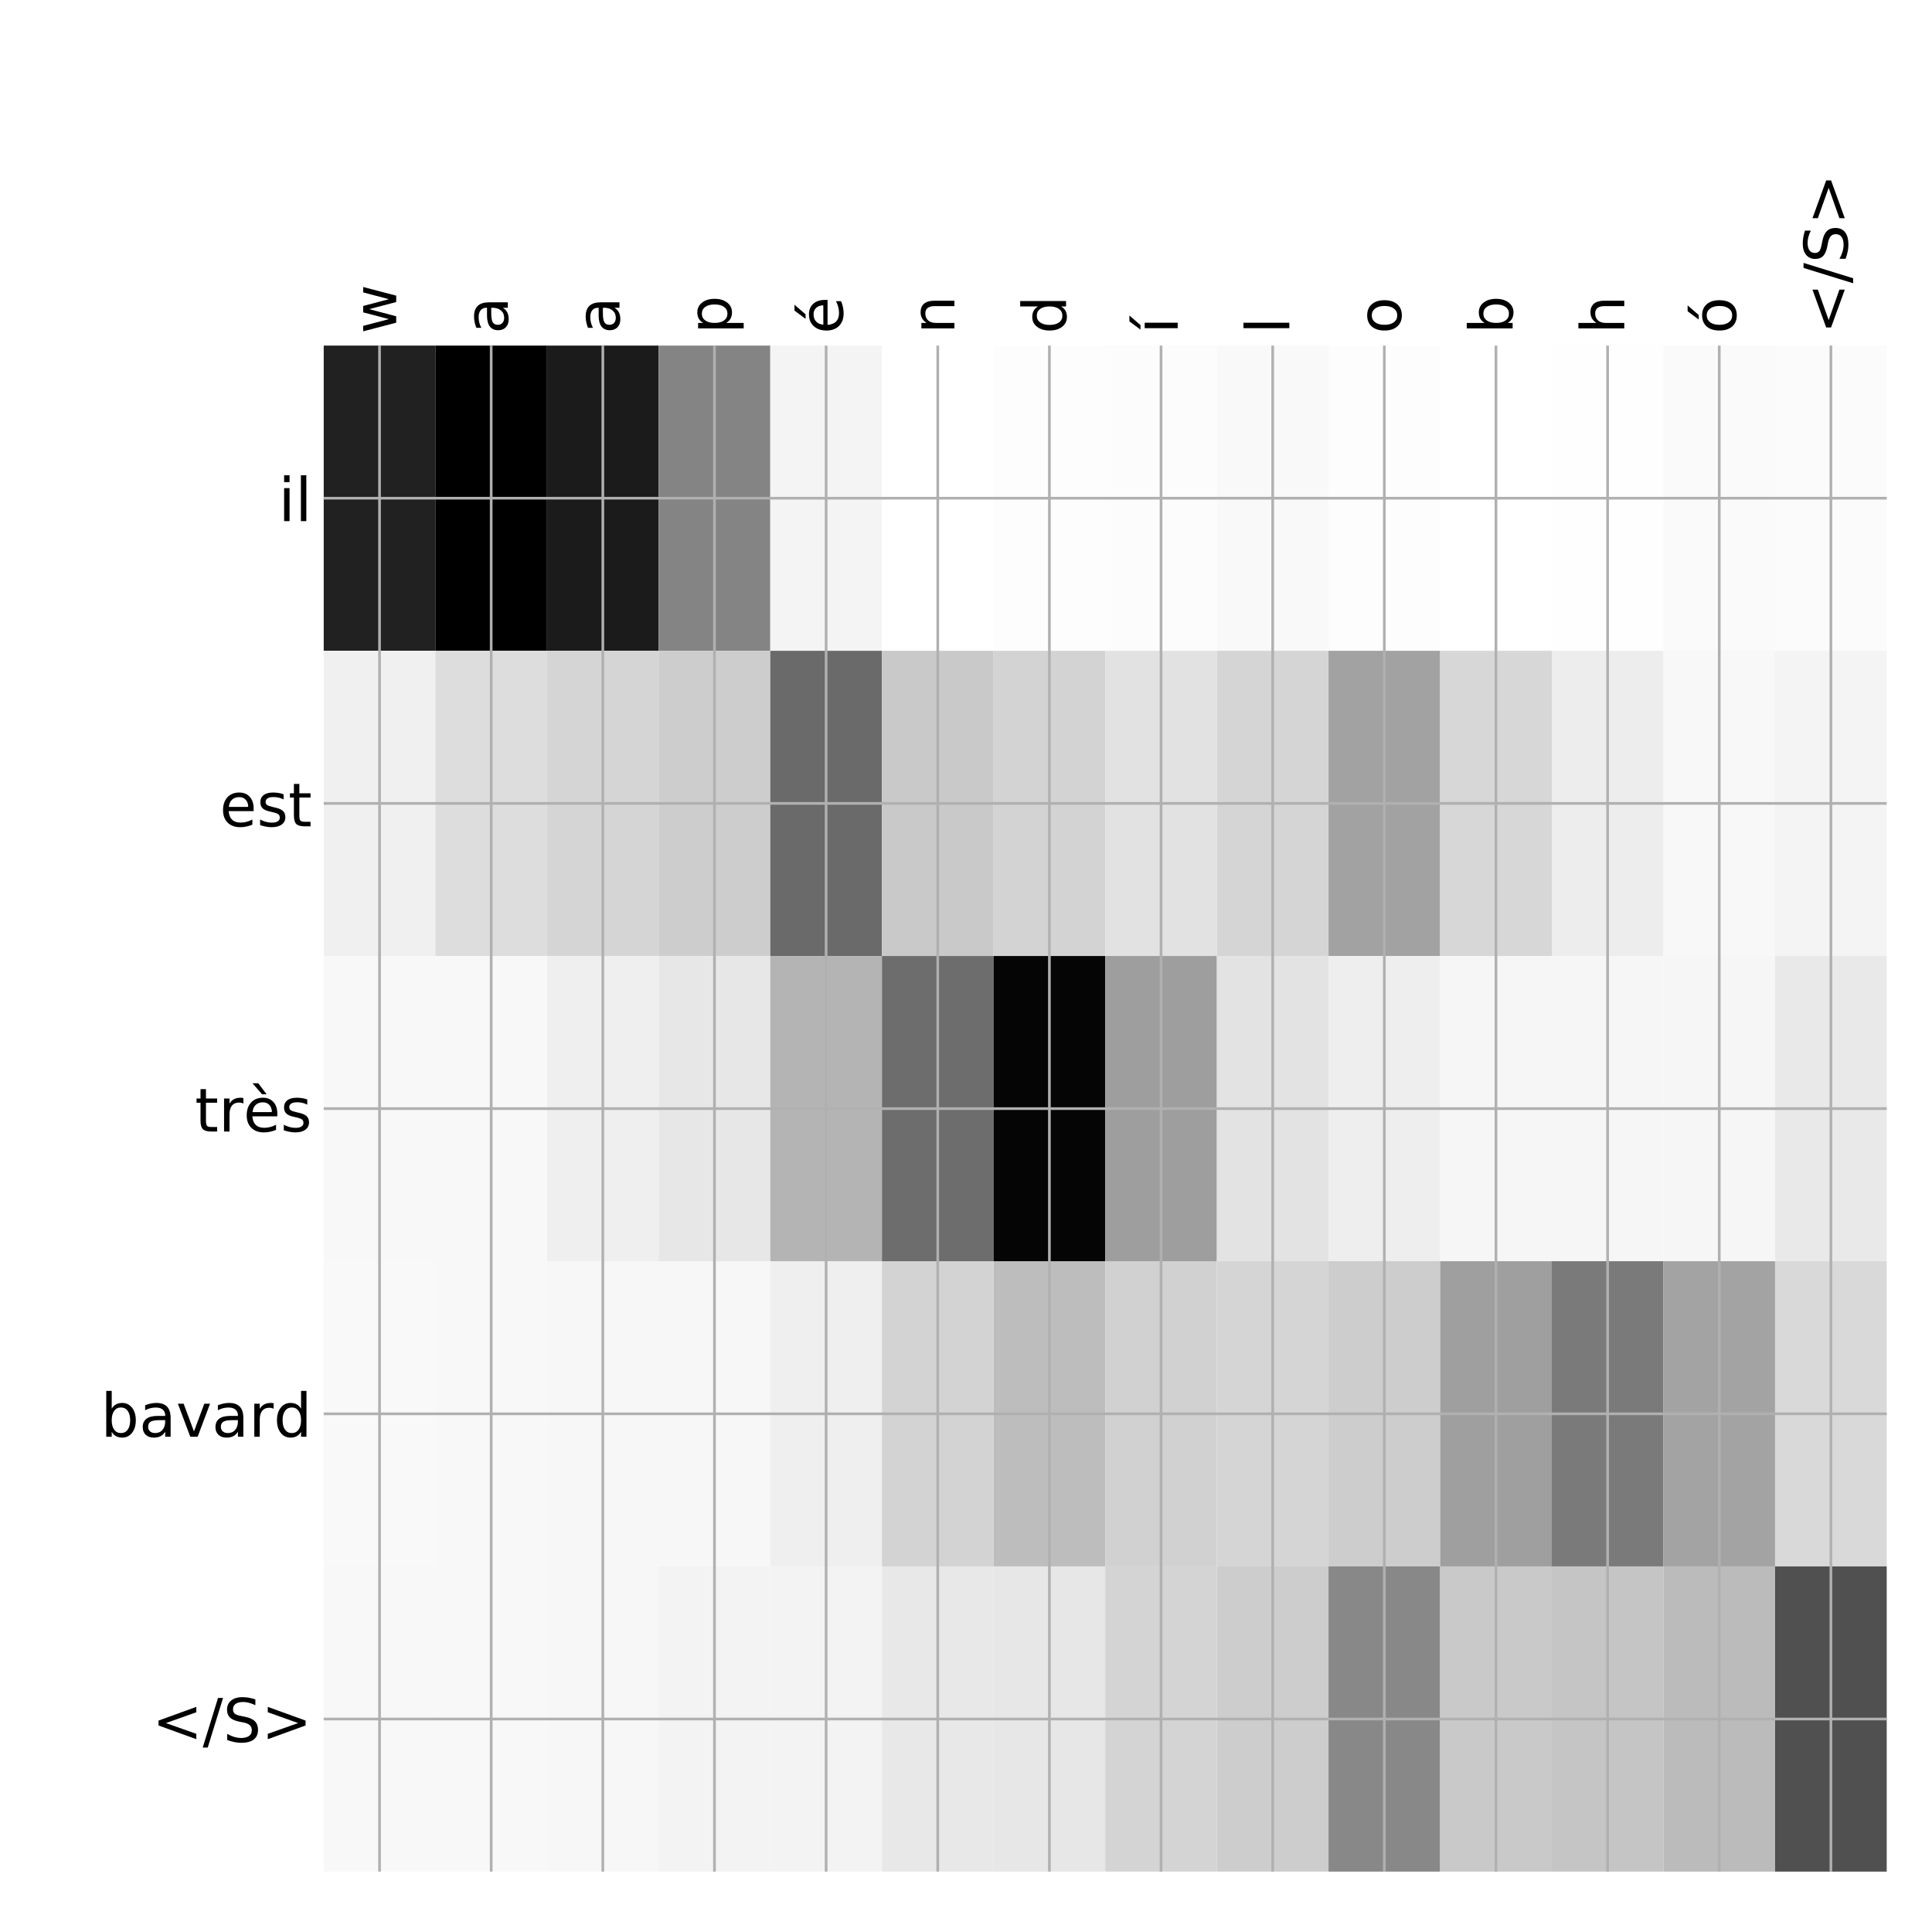 <?xml version="1.0" encoding="utf-8" standalone="no"?>
<!DOCTYPE svg PUBLIC "-//W3C//DTD SVG 1.1//EN"
  "http://www.w3.org/Graphics/SVG/1.1/DTD/svg11.dtd">
<!-- Created with matplotlib (http://matplotlib.org/) -->
<svg height="576pt" version="1.1" viewBox="0 0 576 576" width="576pt" xmlns="http://www.w3.org/2000/svg" xmlns:xlink="http://www.w3.org/1999/xlink">
 <defs>
  <style type="text/css">
*{stroke-linecap:butt;stroke-linejoin:round;}
  </style>
 </defs>
 <g id="figure_1">
  <g id="patch_1">
   <path d="M 0 576 
L 576 576 
L 576 0 
L 0 0 
z
" style="fill:#ffffff;"/>
  </g>
  <g id="axes_1">
   <g id="PolyCollection_1">
    <path clip-path="url(#pe6172d1e10)" d="M 96.513 103.033 
L 96.513 194.027 
L 129.797 194.027 
L 129.797 103.033 
L 96.513 103.033 
z
" style="fill:#212121;"/>
    <path clip-path="url(#pe6172d1e10)" d="M 129.797 103.033 
L 129.797 194.027 
L 163.082 194.027 
L 163.082 103.033 
L 129.797 103.033 
z
"/>
    <path clip-path="url(#pe6172d1e10)" d="M 163.082 103.033 
L 163.082 194.027 
L 196.367 194.027 
L 196.367 103.033 
L 163.082 103.033 
z
" style="fill:#1b1b1b;"/>
    <path clip-path="url(#pe6172d1e10)" d="M 196.367 103.033 
L 196.367 194.027 
L 229.652 194.027 
L 229.652 103.033 
L 196.367 103.033 
z
" style="fill:#848484;"/>
    <path clip-path="url(#pe6172d1e10)" d="M 229.652 103.033 
L 229.652 194.027 
L 262.937 194.027 
L 262.937 103.033 
L 229.652 103.033 
z
" style="fill:#f4f4f4;"/>
    <path clip-path="url(#pe6172d1e10)" d="M 262.937 103.033 
L 262.937 194.027 
L 296.221 194.027 
L 296.221 103.033 
L 262.937 103.033 
z
" style="fill:#ffffff;"/>
    <path clip-path="url(#pe6172d1e10)" d="M 296.221 103.033 
L 296.221 194.027 
L 329.506 194.027 
L 329.506 103.033 
L 296.221 103.033 
z
" style="fill:#fdfdfd;"/>
    <path clip-path="url(#pe6172d1e10)" d="M 329.506 103.033 
L 329.506 194.027 
L 362.791 194.027 
L 362.791 103.033 
L 329.506 103.033 
z
" style="fill:#fcfcfc;"/>
    <path clip-path="url(#pe6172d1e10)" d="M 362.791 103.033 
L 362.791 194.027 
L 396.076 194.027 
L 396.076 103.033 
L 362.791 103.033 
z
" style="fill:#f9f9f9;"/>
    <path clip-path="url(#pe6172d1e10)" d="M 396.076 103.033 
L 396.076 194.027 
L 429.361 194.027 
L 429.361 103.033 
L 396.076 103.033 
z
" style="fill:#fdfdfd;"/>
    <path clip-path="url(#pe6172d1e10)" d="M 429.361 103.033 
L 429.361 194.027 
L 462.646 194.027 
L 462.646 103.033 
L 429.361 103.033 
z
" style="fill:#ffffff;"/>
    <path clip-path="url(#pe6172d1e10)" d="M 462.646 103.033 
L 462.646 194.027 
L 495.93 194.027 
L 495.93 103.033 
L 462.646 103.033 
z
" style="fill:#fefefe;"/>
    <path clip-path="url(#pe6172d1e10)" d="M 495.93 103.033 
L 495.93 194.027 
L 529.215 194.027 
L 529.215 103.033 
L 495.93 103.033 
z
" style="fill:#fafafa;"/>
    <path clip-path="url(#pe6172d1e10)" d="M 529.215 103.033 
L 529.215 194.027 
L 562.5 194.027 
L 562.5 103.033 
L 529.215 103.033 
z
" style="fill:#fbfbfb;"/>
    <path clip-path="url(#pe6172d1e10)" d="M 96.513 194.027 
L 96.513 285.02 
L 129.797 285.02 
L 129.797 194.027 
L 96.513 194.027 
z
" style="fill:#f0f0f0;"/>
    <path clip-path="url(#pe6172d1e10)" d="M 129.797 194.027 
L 129.797 285.02 
L 163.082 285.02 
L 163.082 194.027 
L 129.797 194.027 
z
" style="fill:#dddddd;"/>
    <path clip-path="url(#pe6172d1e10)" d="M 163.082 194.027 
L 163.082 285.02 
L 196.367 285.02 
L 196.367 194.027 
L 163.082 194.027 
z
" style="fill:#d5d5d5;"/>
    <path clip-path="url(#pe6172d1e10)" d="M 196.367 194.027 
L 196.367 285.02 
L 229.652 285.02 
L 229.652 194.027 
L 196.367 194.027 
z
" style="fill:#cdcdcd;"/>
    <path clip-path="url(#pe6172d1e10)" d="M 229.652 194.027 
L 229.652 285.02 
L 262.937 285.02 
L 262.937 194.027 
L 229.652 194.027 
z
" style="fill:#6a6a6a;"/>
    <path clip-path="url(#pe6172d1e10)" d="M 262.937 194.027 
L 262.937 285.02 
L 296.221 285.02 
L 296.221 194.027 
L 262.937 194.027 
z
" style="fill:#c9c9c9;"/>
    <path clip-path="url(#pe6172d1e10)" d="M 296.221 194.027 
L 296.221 285.02 
L 329.506 285.02 
L 329.506 194.027 
L 296.221 194.027 
z
" style="fill:#d3d3d3;"/>
    <path clip-path="url(#pe6172d1e10)" d="M 329.506 194.027 
L 329.506 285.02 
L 362.791 285.02 
L 362.791 194.027 
L 329.506 194.027 
z
" style="fill:#e2e2e2;"/>
    <path clip-path="url(#pe6172d1e10)" d="M 362.791 194.027 
L 362.791 285.02 
L 396.076 285.02 
L 396.076 194.027 
L 362.791 194.027 
z
" style="fill:#d5d5d5;"/>
    <path clip-path="url(#pe6172d1e10)" d="M 396.076 194.027 
L 396.076 285.02 
L 429.361 285.02 
L 429.361 194.027 
L 396.076 194.027 
z
" style="fill:#a2a2a2;"/>
    <path clip-path="url(#pe6172d1e10)" d="M 429.361 194.027 
L 429.361 285.02 
L 462.646 285.02 
L 462.646 194.027 
L 429.361 194.027 
z
" style="fill:#d7d7d7;"/>
    <path clip-path="url(#pe6172d1e10)" d="M 462.646 194.027 
L 462.646 285.02 
L 495.93 285.02 
L 495.93 194.027 
L 462.646 194.027 
z
" style="fill:#ededed;"/>
    <path clip-path="url(#pe6172d1e10)" d="M 495.93 194.027 
L 495.93 285.02 
L 529.215 285.02 
L 529.215 194.027 
L 495.93 194.027 
z
" style="fill:#f8f8f8;"/>
    <path clip-path="url(#pe6172d1e10)" d="M 529.215 194.027 
L 529.215 285.02 
L 562.5 285.02 
L 562.5 194.027 
L 529.215 194.027 
z
" style="fill:#f4f4f4;"/>
    <path clip-path="url(#pe6172d1e10)" d="M 96.513 285.02 
L 96.513 376.013 
L 129.797 376.013 
L 129.797 285.02 
L 96.513 285.02 
z
" style="fill:#f8f8f8;"/>
    <path clip-path="url(#pe6172d1e10)" d="M 129.797 285.02 
L 129.797 376.013 
L 163.082 376.013 
L 163.082 285.02 
L 129.797 285.02 
z
" style="fill:#f8f8f8;"/>
    <path clip-path="url(#pe6172d1e10)" d="M 163.082 285.02 
L 163.082 376.013 
L 196.367 376.013 
L 196.367 285.02 
L 163.082 285.02 
z
" style="fill:#efefef;"/>
    <path clip-path="url(#pe6172d1e10)" d="M 196.367 285.02 
L 196.367 376.013 
L 229.652 376.013 
L 229.652 285.02 
L 196.367 285.02 
z
" style="fill:#e7e7e7;"/>
    <path clip-path="url(#pe6172d1e10)" d="M 229.652 285.02 
L 229.652 376.013 
L 262.937 376.013 
L 262.937 285.02 
L 229.652 285.02 
z
" style="fill:#b4b4b4;"/>
    <path clip-path="url(#pe6172d1e10)" d="M 262.937 285.02 
L 262.937 376.013 
L 296.221 376.013 
L 296.221 285.02 
L 262.937 285.02 
z
" style="fill:#6d6d6d;"/>
    <path clip-path="url(#pe6172d1e10)" d="M 296.221 285.02 
L 296.221 376.013 
L 329.506 376.013 
L 329.506 285.02 
L 296.221 285.02 
z
" style="fill:#050505;"/>
    <path clip-path="url(#pe6172d1e10)" d="M 329.506 285.02 
L 329.506 376.013 
L 362.791 376.013 
L 362.791 285.02 
L 329.506 285.02 
z
" style="fill:#9e9e9e;"/>
    <path clip-path="url(#pe6172d1e10)" d="M 362.791 285.02 
L 362.791 376.013 
L 396.076 376.013 
L 396.076 285.02 
L 362.791 285.02 
z
" style="fill:#e3e3e3;"/>
    <path clip-path="url(#pe6172d1e10)" d="M 396.076 285.02 
L 396.076 376.013 
L 429.361 376.013 
L 429.361 285.02 
L 396.076 285.02 
z
" style="fill:#eeeeee;"/>
    <path clip-path="url(#pe6172d1e10)" d="M 429.361 285.02 
L 429.361 376.013 
L 462.646 376.013 
L 462.646 285.02 
L 429.361 285.02 
z
" style="fill:#f6f6f6;"/>
    <path clip-path="url(#pe6172d1e10)" d="M 462.646 285.02 
L 462.646 376.013 
L 495.93 376.013 
L 495.93 285.02 
L 462.646 285.02 
z
" style="fill:#f6f6f6;"/>
    <path clip-path="url(#pe6172d1e10)" d="M 495.93 285.02 
L 495.93 376.013 
L 529.215 376.013 
L 529.215 285.02 
L 495.93 285.02 
z
" style="fill:#f6f6f6;"/>
    <path clip-path="url(#pe6172d1e10)" d="M 529.215 285.02 
L 529.215 376.013 
L 562.5 376.013 
L 562.5 285.02 
L 529.215 285.02 
z
" style="fill:#e9e9e9;"/>
    <path clip-path="url(#pe6172d1e10)" d="M 96.513 376.013 
L 96.513 467.007 
L 129.797 467.007 
L 129.797 376.013 
L 96.513 376.013 
z
" style="fill:#f9f9f9;"/>
    <path clip-path="url(#pe6172d1e10)" d="M 129.797 376.013 
L 129.797 467.007 
L 163.082 467.007 
L 163.082 376.013 
L 129.797 376.013 
z
" style="fill:#f8f8f8;"/>
    <path clip-path="url(#pe6172d1e10)" d="M 163.082 376.013 
L 163.082 467.007 
L 196.367 467.007 
L 196.367 376.013 
L 163.082 376.013 
z
" style="fill:#f7f7f7;"/>
    <path clip-path="url(#pe6172d1e10)" d="M 196.367 376.013 
L 196.367 467.007 
L 229.652 467.007 
L 229.652 376.013 
L 196.367 376.013 
z
" style="fill:#f7f7f7;"/>
    <path clip-path="url(#pe6172d1e10)" d="M 229.652 376.013 
L 229.652 467.007 
L 262.937 467.007 
L 262.937 376.013 
L 229.652 376.013 
z
" style="fill:#efefef;"/>
    <path clip-path="url(#pe6172d1e10)" d="M 262.937 376.013 
L 262.937 467.007 
L 296.221 467.007 
L 296.221 376.013 
L 262.937 376.013 
z
" style="fill:#d3d3d3;"/>
    <path clip-path="url(#pe6172d1e10)" d="M 296.221 376.013 
L 296.221 467.007 
L 329.506 467.007 
L 329.506 376.013 
L 296.221 376.013 
z
" style="fill:#bdbdbd;"/>
    <path clip-path="url(#pe6172d1e10)" d="M 329.506 376.013 
L 329.506 467.007 
L 362.791 467.007 
L 362.791 376.013 
L 329.506 376.013 
z
" style="fill:#d1d1d1;"/>
    <path clip-path="url(#pe6172d1e10)" d="M 362.791 376.013 
L 362.791 467.007 
L 396.076 467.007 
L 396.076 376.013 
L 362.791 376.013 
z
" style="fill:#d5d5d5;"/>
    <path clip-path="url(#pe6172d1e10)" d="M 396.076 376.013 
L 396.076 467.007 
L 429.361 467.007 
L 429.361 376.013 
L 396.076 376.013 
z
" style="fill:#cdcdcd;"/>
    <path clip-path="url(#pe6172d1e10)" d="M 429.361 376.013 
L 429.361 467.007 
L 462.646 467.007 
L 462.646 376.013 
L 429.361 376.013 
z
" style="fill:#9f9f9f;"/>
    <path clip-path="url(#pe6172d1e10)" d="M 462.646 376.013 
L 462.646 467.007 
L 495.93 467.007 
L 495.93 376.013 
L 462.646 376.013 
z
" style="fill:#7a7a7a;"/>
    <path clip-path="url(#pe6172d1e10)" d="M 495.93 376.013 
L 495.93 467.007 
L 529.215 467.007 
L 529.215 376.013 
L 495.93 376.013 
z
" style="fill:#a3a3a3;"/>
    <path clip-path="url(#pe6172d1e10)" d="M 529.215 376.013 
L 529.215 467.007 
L 562.5 467.007 
L 562.5 376.013 
L 529.215 376.013 
z
" style="fill:#d9d9d9;"/>
    <path clip-path="url(#pe6172d1e10)" d="M 96.513 467.007 
L 96.513 558 
L 129.797 558 
L 129.797 467.007 
L 96.513 467.007 
z
" style="fill:#f8f8f8;"/>
    <path clip-path="url(#pe6172d1e10)" d="M 129.797 467.007 
L 129.797 558 
L 163.082 558 
L 163.082 467.007 
L 129.797 467.007 
z
" style="fill:#f8f8f8;"/>
    <path clip-path="url(#pe6172d1e10)" d="M 163.082 467.007 
L 163.082 558 
L 196.367 558 
L 196.367 467.007 
L 163.082 467.007 
z
" style="fill:#f7f7f7;"/>
    <path clip-path="url(#pe6172d1e10)" d="M 196.367 467.007 
L 196.367 558 
L 229.652 558 
L 229.652 467.007 
L 196.367 467.007 
z
" style="fill:#f3f3f3;"/>
    <path clip-path="url(#pe6172d1e10)" d="M 229.652 467.007 
L 229.652 558 
L 262.937 558 
L 262.937 467.007 
L 229.652 467.007 
z
" style="fill:#f3f3f3;"/>
    <path clip-path="url(#pe6172d1e10)" d="M 262.937 467.007 
L 262.937 558 
L 296.221 558 
L 296.221 467.007 
L 262.937 467.007 
z
" style="fill:#e8e8e8;"/>
    <path clip-path="url(#pe6172d1e10)" d="M 296.221 467.007 
L 296.221 558 
L 329.506 558 
L 329.506 467.007 
L 296.221 467.007 
z
" style="fill:#e7e7e7;"/>
    <path clip-path="url(#pe6172d1e10)" d="M 329.506 467.007 
L 329.506 558 
L 362.791 558 
L 362.791 467.007 
L 329.506 467.007 
z
" style="fill:#d4d4d4;"/>
    <path clip-path="url(#pe6172d1e10)" d="M 362.791 467.007 
L 362.791 558 
L 396.076 558 
L 396.076 467.007 
L 362.791 467.007 
z
" style="fill:#cdcdcd;"/>
    <path clip-path="url(#pe6172d1e10)" d="M 396.076 467.007 
L 396.076 558 
L 429.361 558 
L 429.361 467.007 
L 396.076 467.007 
z
" style="fill:#888888;"/>
    <path clip-path="url(#pe6172d1e10)" d="M 429.361 467.007 
L 429.361 558 
L 462.646 558 
L 462.646 467.007 
L 429.361 467.007 
z
" style="fill:#c9c9c9;"/>
    <path clip-path="url(#pe6172d1e10)" d="M 462.646 467.007 
L 462.646 558 
L 495.93 558 
L 495.93 467.007 
L 462.646 467.007 
z
" style="fill:#c5c5c5;"/>
    <path clip-path="url(#pe6172d1e10)" d="M 495.93 467.007 
L 495.93 558 
L 529.215 558 
L 529.215 467.007 
L 495.93 467.007 
z
" style="fill:#bbbbbb;"/>
    <path clip-path="url(#pe6172d1e10)" d="M 529.215 467.007 
L 529.215 558 
L 562.5 558 
L 562.5 467.007 
L 529.215 467.007 
z
" style="fill:#505050;"/>
   </g>
   <g id="matplotlib.axis_1">
    <g id="xtick_1">
     <g id="line2d_1">
      <path clip-path="url(#pe6172d1e10)" d="M 113.155 558 
L 113.155 103.033 
" style="fill:none;stroke:#b0b0b0;stroke-linecap:square;stroke-width:0.8;"/>
     </g>
     <g id="line2d_2"/>
     <g id="text_1">
      <!-- w -->
      <defs>
       <path d="M 4.203 54.688 
L 13.188 54.688 
L 24.422 12.016 
L 35.594 54.688 
L 46.188 54.688 
L 57.422 12.016 
L 68.609 54.688 
L 77.594 54.688 
L 63.281 0 
L 52.688 0 
L 40.922 44.828 
L 29.109 0 
L 18.5 0 
z
" id="DejaVuSans-77"/>
      </defs>
      <g transform="translate(118.122 99.533)rotate(-90)scale(0.18 -0.18)">
       <use xlink:href="#DejaVuSans-77"/>
      </g>
     </g>
    </g>
    <g id="xtick_2">
     <g id="line2d_3">
      <path clip-path="url(#pe6172d1e10)" d="M 146.44 558 
L 146.44 103.033 
" style="fill:none;stroke:#b0b0b0;stroke-linecap:square;stroke-width:0.8;"/>
     </g>
     <g id="line2d_4"/>
     <g id="text_2">
      <!-- a -->
      <defs>
       <path d="M 34.281 27.484 
Q 23.391 27.484 19.188 25 
Q 14.984 22.516 14.984 16.5 
Q 14.984 11.719 18.141 8.906 
Q 21.297 6.109 26.703 6.109 
Q 34.188 6.109 38.703 11.406 
Q 43.219 16.703 43.219 25.484 
L 43.219 27.484 
z
M 52.203 31.203 
L 52.203 0 
L 43.219 0 
L 43.219 8.297 
Q 40.141 3.328 35.547 0.953 
Q 30.953 -1.422 24.312 -1.422 
Q 15.922 -1.422 10.953 3.297 
Q 6 8.016 6 15.922 
Q 6 25.141 12.172 29.828 
Q 18.359 34.516 30.609 34.516 
L 43.219 34.516 
L 43.219 35.406 
Q 43.219 41.609 39.141 45 
Q 35.062 48.391 27.688 48.391 
Q 23 48.391 18.547 47.266 
Q 14.109 46.141 10.016 43.891 
L 10.016 52.203 
Q 14.938 54.109 19.578 55.047 
Q 24.219 56 28.609 56 
Q 40.484 56 46.344 49.844 
Q 52.203 43.703 52.203 31.203 
z
" id="DejaVuSans-61"/>
      </defs>
      <g transform="translate(151.407 99.533)rotate(-90)scale(0.18 -0.18)">
       <use xlink:href="#DejaVuSans-61"/>
      </g>
     </g>
    </g>
    <g id="xtick_3">
     <g id="line2d_5">
      <path clip-path="url(#pe6172d1e10)" d="M 179.725 558 
L 179.725 103.033 
" style="fill:none;stroke:#b0b0b0;stroke-linecap:square;stroke-width:0.8;"/>
     </g>
     <g id="line2d_6"/>
     <g id="text_3">
      <!-- a -->
      <g transform="translate(184.691 99.533)rotate(-90)scale(0.18 -0.18)">
       <use xlink:href="#DejaVuSans-61"/>
      </g>
     </g>
    </g>
    <g id="xtick_4">
     <g id="line2d_7">
      <path clip-path="url(#pe6172d1e10)" d="M 213.009 558 
L 213.009 103.033 
" style="fill:none;stroke:#b0b0b0;stroke-linecap:square;stroke-width:0.8;"/>
     </g>
     <g id="line2d_8"/>
     <g id="text_4">
      <!-- p -->
      <defs>
       <path d="M 18.109 8.203 
L 18.109 -20.797 
L 9.078 -20.797 
L 9.078 54.688 
L 18.109 54.688 
L 18.109 46.391 
Q 20.953 51.266 25.266 53.625 
Q 29.594 56 35.594 56 
Q 45.562 56 51.781 48.094 
Q 58.016 40.188 58.016 27.297 
Q 58.016 14.406 51.781 6.484 
Q 45.562 -1.422 35.594 -1.422 
Q 29.594 -1.422 25.266 0.953 
Q 20.953 3.328 18.109 8.203 
z
M 48.688 27.297 
Q 48.688 37.203 44.609 42.844 
Q 40.531 48.484 33.406 48.484 
Q 26.266 48.484 22.188 42.844 
Q 18.109 37.203 18.109 27.297 
Q 18.109 17.391 22.188 11.75 
Q 26.266 6.109 33.406 6.109 
Q 40.531 6.109 44.609 11.75 
Q 48.688 17.391 48.688 27.297 
z
" id="DejaVuSans-70"/>
      </defs>
      <g transform="translate(217.976 99.533)rotate(-90)scale(0.18 -0.18)">
       <use xlink:href="#DejaVuSans-70"/>
      </g>
     </g>
    </g>
    <g id="xtick_5">
     <g id="line2d_9">
      <path clip-path="url(#pe6172d1e10)" d="M 246.294 558 
L 246.294 103.033 
" style="fill:none;stroke:#b0b0b0;stroke-linecap:square;stroke-width:0.8;"/>
     </g>
     <g id="line2d_10"/>
     <g id="text_5">
      <!-- é -->
      <defs>
       <path d="M 56.203 29.594 
L 56.203 25.203 
L 14.891 25.203 
Q 15.484 15.922 20.484 11.062 
Q 25.484 6.203 34.422 6.203 
Q 39.594 6.203 44.453 7.469 
Q 49.312 8.734 54.109 11.281 
L 54.109 2.781 
Q 49.266 0.734 44.188 -0.344 
Q 39.109 -1.422 33.891 -1.422 
Q 20.797 -1.422 13.156 6.188 
Q 5.516 13.812 5.516 26.812 
Q 5.516 40.234 12.766 48.109 
Q 20.016 56 32.328 56 
Q 43.359 56 49.781 48.891 
Q 56.203 41.797 56.203 29.594 
z
M 47.219 32.234 
Q 47.125 39.594 43.094 43.984 
Q 39.062 48.391 32.422 48.391 
Q 24.906 48.391 20.391 44.141 
Q 15.875 39.891 15.188 32.172 
z
M 38.531 79.984 
L 48.25 79.984 
L 32.344 61.625 
L 24.859 61.625 
z
" id="DejaVuSans-e9"/>
      </defs>
      <g transform="translate(251.261 99.533)rotate(-90)scale(0.18 -0.18)">
       <use xlink:href="#DejaVuSans-e9"/>
      </g>
     </g>
    </g>
    <g id="xtick_6">
     <g id="line2d_11">
      <path clip-path="url(#pe6172d1e10)" d="M 279.579 558 
L 279.579 103.033 
" style="fill:none;stroke:#b0b0b0;stroke-linecap:square;stroke-width:0.8;"/>
     </g>
     <g id="line2d_12"/>
     <g id="text_6">
      <!-- n -->
      <defs>
       <path d="M 54.891 33.016 
L 54.891 0 
L 45.906 0 
L 45.906 32.719 
Q 45.906 40.484 42.875 44.328 
Q 39.844 48.188 33.797 48.188 
Q 26.516 48.188 22.312 43.547 
Q 18.109 38.922 18.109 30.906 
L 18.109 0 
L 9.078 0 
L 9.078 54.688 
L 18.109 54.688 
L 18.109 46.188 
Q 21.344 51.125 25.703 53.562 
Q 30.078 56 35.797 56 
Q 45.219 56 50.047 50.172 
Q 54.891 44.344 54.891 33.016 
z
" id="DejaVuSans-6e"/>
      </defs>
      <g transform="translate(284.546 99.533)rotate(-90)scale(0.18 -0.18)">
       <use xlink:href="#DejaVuSans-6e"/>
      </g>
     </g>
    </g>
    <g id="xtick_7">
     <g id="line2d_13">
      <path clip-path="url(#pe6172d1e10)" d="M 312.864 558 
L 312.864 103.033 
" style="fill:none;stroke:#b0b0b0;stroke-linecap:square;stroke-width:0.8;"/>
     </g>
     <g id="line2d_14"/>
     <g id="text_7">
      <!-- d -->
      <defs>
       <path d="M 45.406 46.391 
L 45.406 75.984 
L 54.391 75.984 
L 54.391 0 
L 45.406 0 
L 45.406 8.203 
Q 42.578 3.328 38.25 0.953 
Q 33.938 -1.422 27.875 -1.422 
Q 17.969 -1.422 11.734 6.484 
Q 5.516 14.406 5.516 27.297 
Q 5.516 40.188 11.734 48.094 
Q 17.969 56 27.875 56 
Q 33.938 56 38.25 53.625 
Q 42.578 51.266 45.406 46.391 
z
M 14.797 27.297 
Q 14.797 17.391 18.875 11.75 
Q 22.953 6.109 30.078 6.109 
Q 37.203 6.109 41.297 11.75 
Q 45.406 17.391 45.406 27.297 
Q 45.406 37.203 41.297 42.844 
Q 37.203 48.484 30.078 48.484 
Q 22.953 48.484 18.875 42.844 
Q 14.797 37.203 14.797 27.297 
z
" id="DejaVuSans-64"/>
      </defs>
      <g transform="translate(317.831 99.533)rotate(-90)scale(0.18 -0.18)">
       <use xlink:href="#DejaVuSans-64"/>
      </g>
     </g>
    </g>
    <g id="xtick_8">
     <g id="line2d_15">
      <path clip-path="url(#pe6172d1e10)" d="M 346.149 558 
L 346.149 103.033 
" style="fill:none;stroke:#b0b0b0;stroke-linecap:square;stroke-width:0.8;"/>
     </g>
     <g id="line2d_16"/>
     <g id="text_8">
      <!-- í -->
      <defs>
       <path d="M 20.656 79.984 
L 30.375 79.984 
L 14.469 61.625 
L 6.984 61.625 
z
M 9.422 54.688 
L 18.406 54.688 
L 18.406 0 
L 9.422 0 
z
M 13.922 56 
z
" id="DejaVuSans-ed"/>
      </defs>
      <g transform="translate(351.116 99.533)rotate(-90)scale(0.18 -0.18)">
       <use xlink:href="#DejaVuSans-ed"/>
      </g>
     </g>
    </g>
    <g id="xtick_9">
     <g id="line2d_17">
      <path clip-path="url(#pe6172d1e10)" d="M 379.433 558 
L 379.433 103.033 
" style="fill:none;stroke:#b0b0b0;stroke-linecap:square;stroke-width:0.8;"/>
     </g>
     <g id="line2d_18"/>
     <g id="text_9">
      <!-- l -->
      <defs>
       <path d="M 9.422 75.984 
L 18.406 75.984 
L 18.406 0 
L 9.422 0 
z
" id="DejaVuSans-6c"/>
      </defs>
      <g transform="translate(384.4 99.533)rotate(-90)scale(0.18 -0.18)">
       <use xlink:href="#DejaVuSans-6c"/>
      </g>
     </g>
    </g>
    <g id="xtick_10">
     <g id="line2d_19">
      <path clip-path="url(#pe6172d1e10)" d="M 412.718 558 
L 412.718 103.033 
" style="fill:none;stroke:#b0b0b0;stroke-linecap:square;stroke-width:0.8;"/>
     </g>
     <g id="line2d_20"/>
     <g id="text_10">
      <!-- o -->
      <defs>
       <path d="M 30.609 48.391 
Q 23.391 48.391 19.188 42.75 
Q 14.984 37.109 14.984 27.297 
Q 14.984 17.484 19.156 11.844 
Q 23.344 6.203 30.609 6.203 
Q 37.797 6.203 41.984 11.859 
Q 46.188 17.531 46.188 27.297 
Q 46.188 37.016 41.984 42.703 
Q 37.797 48.391 30.609 48.391 
z
M 30.609 56 
Q 42.328 56 49.016 48.375 
Q 55.719 40.766 55.719 27.297 
Q 55.719 13.875 49.016 6.219 
Q 42.328 -1.422 30.609 -1.422 
Q 18.844 -1.422 12.172 6.219 
Q 5.516 13.875 5.516 27.297 
Q 5.516 40.766 12.172 48.375 
Q 18.844 56 30.609 56 
z
" id="DejaVuSans-6f"/>
      </defs>
      <g transform="translate(417.685 99.533)rotate(-90)scale(0.18 -0.18)">
       <use xlink:href="#DejaVuSans-6f"/>
      </g>
     </g>
    </g>
    <g id="xtick_11">
     <g id="line2d_21">
      <path clip-path="url(#pe6172d1e10)" d="M 446.003 558 
L 446.003 103.033 
" style="fill:none;stroke:#b0b0b0;stroke-linecap:square;stroke-width:0.8;"/>
     </g>
     <g id="line2d_22"/>
     <g id="text_11">
      <!-- b -->
      <defs>
       <path d="M 48.688 27.297 
Q 48.688 37.203 44.609 42.844 
Q 40.531 48.484 33.406 48.484 
Q 26.266 48.484 22.188 42.844 
Q 18.109 37.203 18.109 27.297 
Q 18.109 17.391 22.188 11.75 
Q 26.266 6.109 33.406 6.109 
Q 40.531 6.109 44.609 11.75 
Q 48.688 17.391 48.688 27.297 
z
M 18.109 46.391 
Q 20.953 51.266 25.266 53.625 
Q 29.594 56 35.594 56 
Q 45.562 56 51.781 48.094 
Q 58.016 40.188 58.016 27.297 
Q 58.016 14.406 51.781 6.484 
Q 45.562 -1.422 35.594 -1.422 
Q 29.594 -1.422 25.266 0.953 
Q 20.953 3.328 18.109 8.203 
L 18.109 0 
L 9.078 0 
L 9.078 75.984 
L 18.109 75.984 
z
" id="DejaVuSans-62"/>
      </defs>
      <g transform="translate(450.97 99.533)rotate(-90)scale(0.18 -0.18)">
       <use xlink:href="#DejaVuSans-62"/>
      </g>
     </g>
    </g>
    <g id="xtick_12">
     <g id="line2d_23">
      <path clip-path="url(#pe6172d1e10)" d="M 479.288 558 
L 479.288 103.033 
" style="fill:none;stroke:#b0b0b0;stroke-linecap:square;stroke-width:0.8;"/>
     </g>
     <g id="line2d_24"/>
     <g id="text_12">
      <!-- h -->
      <defs>
       <path d="M 54.891 33.016 
L 54.891 0 
L 45.906 0 
L 45.906 32.719 
Q 45.906 40.484 42.875 44.328 
Q 39.844 48.188 33.797 48.188 
Q 26.516 48.188 22.312 43.547 
Q 18.109 38.922 18.109 30.906 
L 18.109 0 
L 9.078 0 
L 9.078 75.984 
L 18.109 75.984 
L 18.109 46.188 
Q 21.344 51.125 25.703 53.562 
Q 30.078 56 35.797 56 
Q 45.219 56 50.047 50.172 
Q 54.891 44.344 54.891 33.016 
z
" id="DejaVuSans-68"/>
      </defs>
      <g transform="translate(484.255 99.533)rotate(-90)scale(0.18 -0.18)">
       <use xlink:href="#DejaVuSans-68"/>
      </g>
     </g>
    </g>
    <g id="xtick_13">
     <g id="line2d_25">
      <path clip-path="url(#pe6172d1e10)" d="M 512.573 558 
L 512.573 103.033 
" style="fill:none;stroke:#b0b0b0;stroke-linecap:square;stroke-width:0.8;"/>
     </g>
     <g id="line2d_26"/>
     <g id="text_13">
      <!-- ó -->
      <defs>
       <path d="M 30.609 48.391 
Q 23.391 48.391 19.188 42.75 
Q 14.984 37.109 14.984 27.297 
Q 14.984 17.484 19.156 11.844 
Q 23.344 6.203 30.609 6.203 
Q 37.797 6.203 41.984 11.859 
Q 46.188 17.531 46.188 27.297 
Q 46.188 37.016 41.984 42.703 
Q 37.797 48.391 30.609 48.391 
z
M 30.609 56 
Q 42.328 56 49.016 48.375 
Q 55.719 40.766 55.719 27.297 
Q 55.719 13.875 49.016 6.219 
Q 42.328 -1.422 30.609 -1.422 
Q 18.844 -1.422 12.172 6.219 
Q 5.516 13.875 5.516 27.297 
Q 5.516 40.766 12.172 48.375 
Q 18.844 56 30.609 56 
z
M 37.406 79.984 
L 47.125 79.984 
L 31.219 61.625 
L 23.734 61.625 
z
" id="DejaVuSans-f3"/>
      </defs>
      <g transform="translate(517.54 99.533)rotate(-90)scale(0.18 -0.18)">
       <use xlink:href="#DejaVuSans-f3"/>
      </g>
     </g>
    </g>
    <g id="xtick_14">
     <g id="line2d_27">
      <path clip-path="url(#pe6172d1e10)" d="M 545.858 558 
L 545.858 103.033 
" style="fill:none;stroke:#b0b0b0;stroke-linecap:square;stroke-width:0.8;"/>
     </g>
     <g id="line2d_28"/>
     <g id="text_14">
      <!-- &lt;/S&gt; -->
      <defs>
       <path d="M 73.188 49.219 
L 22.797 31.297 
L 73.188 13.484 
L 73.188 4.594 
L 10.594 27.297 
L 10.594 35.406 
L 73.188 58.109 
z
" id="DejaVuSans-3c"/>
       <path d="M 25.391 72.906 
L 33.688 72.906 
L 8.297 -9.281 
L 0 -9.281 
z
" id="DejaVuSans-2f"/>
       <path d="M 53.516 70.516 
L 53.516 60.891 
Q 47.906 63.578 42.922 64.891 
Q 37.938 66.219 33.297 66.219 
Q 25.25 66.219 20.875 63.094 
Q 16.5 59.969 16.5 54.203 
Q 16.5 49.359 19.406 46.891 
Q 22.312 44.438 30.422 42.922 
L 36.375 41.703 
Q 47.406 39.594 52.656 34.297 
Q 57.906 29 57.906 20.125 
Q 57.906 9.516 50.797 4.047 
Q 43.703 -1.422 29.984 -1.422 
Q 24.812 -1.422 18.969 -0.25 
Q 13.141 0.922 6.891 3.219 
L 6.891 13.375 
Q 12.891 10.016 18.656 8.297 
Q 24.422 6.594 29.984 6.594 
Q 38.422 6.594 43.016 9.906 
Q 47.609 13.234 47.609 19.391 
Q 47.609 24.75 44.312 27.781 
Q 41.016 30.812 33.5 32.328 
L 27.484 33.5 
Q 16.453 35.688 11.516 40.375 
Q 6.594 45.062 6.594 53.422 
Q 6.594 63.094 13.406 68.656 
Q 20.219 74.219 32.172 74.219 
Q 37.312 74.219 42.625 73.281 
Q 47.953 72.359 53.516 70.516 
z
" id="DejaVuSans-53"/>
       <path d="M 10.594 49.219 
L 10.594 58.109 
L 73.188 35.406 
L 73.188 27.297 
L 10.594 4.594 
L 10.594 13.484 
L 60.891 31.297 
z
" id="DejaVuSans-3e"/>
      </defs>
      <g transform="translate(550.824 99.533)rotate(-90)scale(0.18 -0.18)">
       <use xlink:href="#DejaVuSans-3c"/>
       <use x="83.789" xlink:href="#DejaVuSans-2f"/>
       <use x="117.48" xlink:href="#DejaVuSans-53"/>
       <use x="180.957" xlink:href="#DejaVuSans-3e"/>
      </g>
     </g>
    </g>
   </g>
   <g id="matplotlib.axis_2">
    <g id="ytick_1">
     <g id="line2d_29">
      <path clip-path="url(#pe6172d1e10)" d="M 96.513 148.53 
L 562.5 148.53 
" style="fill:none;stroke:#b0b0b0;stroke-linecap:square;stroke-width:0.8;"/>
     </g>
     <g id="line2d_30"/>
     <g id="text_15">
      <!-- il -->
      <defs>
       <path d="M 9.422 54.688 
L 18.406 54.688 
L 18.406 0 
L 9.422 0 
z
M 9.422 75.984 
L 18.406 75.984 
L 18.406 64.594 
L 9.422 64.594 
z
" id="DejaVuSans-69"/>
      </defs>
      <g transform="translate(83.011 155.369)scale(0.18 -0.18)">
       <use xlink:href="#DejaVuSans-69"/>
       <use x="27.783" xlink:href="#DejaVuSans-6c"/>
      </g>
     </g>
    </g>
    <g id="ytick_2">
     <g id="line2d_31">
      <path clip-path="url(#pe6172d1e10)" d="M 96.513 239.523 
L 562.5 239.523 
" style="fill:none;stroke:#b0b0b0;stroke-linecap:square;stroke-width:0.8;"/>
     </g>
     <g id="line2d_32"/>
     <g id="text_16">
      <!-- est -->
      <defs>
       <path d="M 56.203 29.594 
L 56.203 25.203 
L 14.891 25.203 
Q 15.484 15.922 20.484 11.062 
Q 25.484 6.203 34.422 6.203 
Q 39.594 6.203 44.453 7.469 
Q 49.312 8.734 54.109 11.281 
L 54.109 2.781 
Q 49.266 0.734 44.188 -0.344 
Q 39.109 -1.422 33.891 -1.422 
Q 20.797 -1.422 13.156 6.188 
Q 5.516 13.812 5.516 26.812 
Q 5.516 40.234 12.766 48.109 
Q 20.016 56 32.328 56 
Q 43.359 56 49.781 48.891 
Q 56.203 41.797 56.203 29.594 
z
M 47.219 32.234 
Q 47.125 39.594 43.094 43.984 
Q 39.062 48.391 32.422 48.391 
Q 24.906 48.391 20.391 44.141 
Q 15.875 39.891 15.188 32.172 
z
" id="DejaVuSans-65"/>
       <path d="M 44.281 53.078 
L 44.281 44.578 
Q 40.484 46.531 36.375 47.5 
Q 32.281 48.484 27.875 48.484 
Q 21.188 48.484 17.844 46.438 
Q 14.5 44.391 14.5 40.281 
Q 14.5 37.156 16.891 35.375 
Q 19.281 33.594 26.516 31.984 
L 29.594 31.297 
Q 39.156 29.25 43.188 25.516 
Q 47.219 21.781 47.219 15.094 
Q 47.219 7.469 41.188 3.016 
Q 35.156 -1.422 24.609 -1.422 
Q 20.219 -1.422 15.453 -0.562 
Q 10.688 0.297 5.422 2 
L 5.422 11.281 
Q 10.406 8.688 15.234 7.391 
Q 20.062 6.109 24.812 6.109 
Q 31.156 6.109 34.562 8.281 
Q 37.984 10.453 37.984 14.406 
Q 37.984 18.062 35.516 20.016 
Q 33.062 21.969 24.703 23.781 
L 21.578 24.516 
Q 13.234 26.266 9.516 29.906 
Q 5.812 33.547 5.812 39.891 
Q 5.812 47.609 11.281 51.797 
Q 16.75 56 26.812 56 
Q 31.781 56 36.172 55.266 
Q 40.578 54.547 44.281 53.078 
z
" id="DejaVuSans-73"/>
       <path d="M 18.312 70.219 
L 18.312 54.688 
L 36.812 54.688 
L 36.812 47.703 
L 18.312 47.703 
L 18.312 18.016 
Q 18.312 11.328 20.141 9.422 
Q 21.969 7.516 27.594 7.516 
L 36.812 7.516 
L 36.812 0 
L 27.594 0 
Q 17.188 0 13.234 3.875 
Q 9.281 7.766 9.281 18.016 
L 9.281 47.703 
L 2.688 47.703 
L 2.688 54.688 
L 9.281 54.688 
L 9.281 70.219 
z
" id="DejaVuSans-74"/>
      </defs>
      <g transform="translate(65.503 246.362)scale(0.18 -0.18)">
       <use xlink:href="#DejaVuSans-65"/>
       <use x="61.523" xlink:href="#DejaVuSans-73"/>
       <use x="113.623" xlink:href="#DejaVuSans-74"/>
      </g>
     </g>
    </g>
    <g id="ytick_3">
     <g id="line2d_33">
      <path clip-path="url(#pe6172d1e10)" d="M 96.513 330.517 
L 562.5 330.517 
" style="fill:none;stroke:#b0b0b0;stroke-linecap:square;stroke-width:0.8;"/>
     </g>
     <g id="line2d_34"/>
     <g id="text_17">
      <!-- très -->
      <defs>
       <path d="M 41.109 46.297 
Q 39.594 47.172 37.812 47.578 
Q 36.031 48 33.891 48 
Q 26.266 48 22.188 43.047 
Q 18.109 38.094 18.109 28.812 
L 18.109 0 
L 9.078 0 
L 9.078 54.688 
L 18.109 54.688 
L 18.109 46.188 
Q 20.953 51.172 25.484 53.578 
Q 30.031 56 36.531 56 
Q 37.453 56 38.578 55.875 
Q 39.703 55.766 41.062 55.516 
z
" id="DejaVuSans-72"/>
       <path d="M 56.203 29.594 
L 56.203 25.203 
L 14.891 25.203 
Q 15.484 15.922 20.484 11.062 
Q 25.484 6.203 34.422 6.203 
Q 39.594 6.203 44.453 7.469 
Q 49.312 8.734 54.109 11.281 
L 54.109 2.781 
Q 49.266 0.734 44.188 -0.344 
Q 39.109 -1.422 33.891 -1.422 
Q 20.797 -1.422 13.156 6.188 
Q 5.516 13.812 5.516 26.812 
Q 5.516 40.234 12.766 48.109 
Q 20.016 56 32.328 56 
Q 43.359 56 49.781 48.891 
Q 56.203 41.797 56.203 29.594 
z
M 47.219 32.234 
Q 47.125 39.594 43.094 43.984 
Q 39.062 48.391 32.422 48.391 
Q 24.906 48.391 20.391 44.141 
Q 15.875 39.891 15.188 32.172 
z
M 24.672 79.984 
L 38.438 61.719 
L 30.969 61.719 
L 15.047 79.984 
z
" id="DejaVuSans-e8"/>
      </defs>
      <g transform="translate(58.109 337.355)scale(0.18 -0.18)">
       <use xlink:href="#DejaVuSans-74"/>
       <use x="39.209" xlink:href="#DejaVuSans-72"/>
       <use x="80.291" xlink:href="#DejaVuSans-e8"/>
       <use x="141.814" xlink:href="#DejaVuSans-73"/>
      </g>
     </g>
    </g>
    <g id="ytick_4">
     <g id="line2d_35">
      <path clip-path="url(#pe6172d1e10)" d="M 96.513 421.51 
L 562.5 421.51 
" style="fill:none;stroke:#b0b0b0;stroke-linecap:square;stroke-width:0.8;"/>
     </g>
     <g id="line2d_36"/>
     <g id="text_18">
      <!-- bavard -->
      <defs>
       <path d="M 2.984 54.688 
L 12.5 54.688 
L 29.594 8.797 
L 46.688 54.688 
L 56.203 54.688 
L 35.688 0 
L 23.484 0 
z
" id="DejaVuSans-76"/>
      </defs>
      <g transform="translate(30.046 428.349)scale(0.18 -0.18)">
       <use xlink:href="#DejaVuSans-62"/>
       <use x="63.477" xlink:href="#DejaVuSans-61"/>
       <use x="124.756" xlink:href="#DejaVuSans-76"/>
       <use x="183.936" xlink:href="#DejaVuSans-61"/>
       <use x="245.215" xlink:href="#DejaVuSans-72"/>
       <use x="286.312" xlink:href="#DejaVuSans-64"/>
      </g>
     </g>
    </g>
    <g id="ytick_5">
     <g id="line2d_37">
      <path clip-path="url(#pe6172d1e10)" d="M 96.513 512.503 
L 562.5 512.503 
" style="fill:none;stroke:#b0b0b0;stroke-linecap:square;stroke-width:0.8;"/>
     </g>
     <g id="line2d_38"/>
     <g id="text_19">
      <!-- &lt;/S&gt; -->
      <g transform="translate(45.355 519.342)scale(0.18 -0.18)">
       <use xlink:href="#DejaVuSans-3c"/>
       <use x="83.789" xlink:href="#DejaVuSans-2f"/>
       <use x="117.48" xlink:href="#DejaVuSans-53"/>
       <use x="180.957" xlink:href="#DejaVuSans-3e"/>
      </g>
     </g>
    </g>
   </g>
  </g>
 </g>
 <defs>
  <clipPath id="pe6172d1e10">
   <rect height="454.967" width="465.988" x="96.513" y="103.033"/>
  </clipPath>
 </defs>
</svg>
